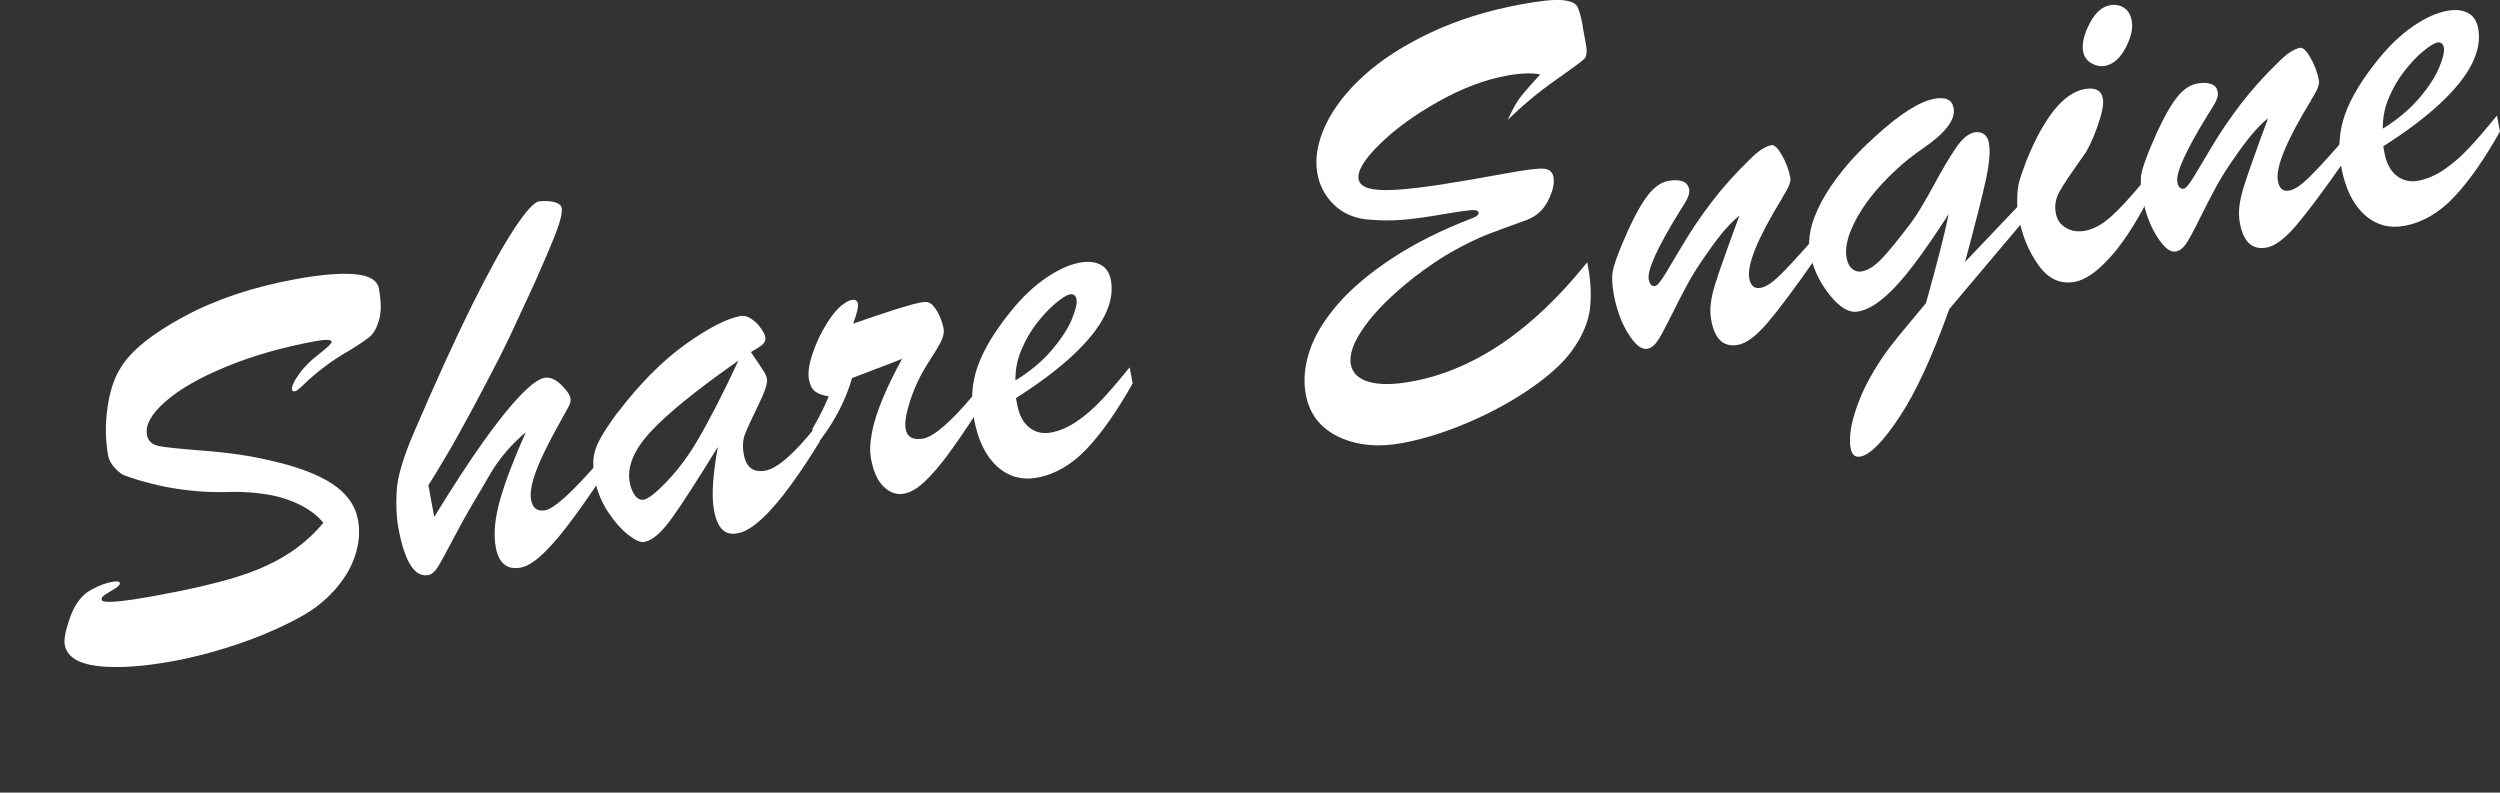 <?xml version="1.0" encoding="UTF-8"?><svg id="_レイヤー_2" xmlns="http://www.w3.org/2000/svg" viewBox="0 0 327.84 103.94"><rect x="0" y="0" width="327.84" height="103.94" fill="#333333" stroke="none"/><defs><style>.cls-1{fill:#fff;stroke-width:0px;}</style></defs><g id="_レイヤー_1-2"><path class="cls-1" d="M42.41,68.57c-.77-.95-1.81-1.75-3.12-2.39-1.31-.64-2.73-1.09-4.27-1.34-1.54-.25-3.11-.36-4.73-.33-4.78.17-9.41-.54-13.87-2.13-.38-.12-.82-.44-1.32-.97-.5-.53-.8-1.07-.91-1.62-.37-2.03-.41-4.13-.1-6.29.3-2.17.88-3.92,1.73-5.27,1.35-2.23,4.12-4.46,8.29-6.71,4.17-2.25,9.04-3.88,14.59-4.9,3.32-.61,5.93-.83,7.83-.66,1.9.17,2.95.79,3.15,1.85.32,1.73.33,3.11.03,4.14-.3,1.03-.69,1.75-1.17,2.16-.48.41-1.36,1.01-2.62,1.79-1.36.77-2.52,1.54-3.49,2.29s-1.79,1.45-2.46,2.1c-.67.65-1.09.99-1.28,1.02-.23.04-.36-.03-.4-.21-.07-.39.23-1.06.9-2.01.67-.95,1.55-1.83,2.64-2.65,1.14-.9,1.7-1.44,1.67-1.63-.06-.3-.79-.32-2.19-.06-4.26.79-8.14,1.89-11.61,3.32-3.48,1.43-6.15,2.96-8,4.58-1.86,1.63-2.67,3.09-2.43,4.38.15.81.69,1.3,1.61,1.47.93.18,2.94.38,6.03.62,3.09.24,5.9.65,8.41,1.24,3.61.81,6.36,1.84,8.25,3.09,1.9,1.25,3.02,2.83,3.38,4.74.24,1.31.17,2.69-.22,4.13-.39,1.44-1.09,2.83-2.11,4.16-1.02,1.33-2.26,2.5-3.72,3.51-1.25.83-2.87,1.68-4.84,2.57-1.97.89-4.13,1.7-6.49,2.43-2.36.73-4.63,1.3-6.82,1.7-4.03.74-7.35.96-9.94.65s-4.03-1.24-4.32-2.78c-.13-.69.09-1.85.65-3.46.56-1.62,1.36-2.78,2.39-3.5.92-.57,1.83-.98,2.75-1.2.91-.23,1.39-.2,1.44.07.01.07,0,.14-.07.23s-.13.15-.21.22c-.08.06-.17.13-.25.19-.43.27-.78.48-1.04.64-.27.16-.48.3-.63.44s-.21.3-.18.48c.09.48,2.52.29,7.29-.59,4.15-.76,7.52-1.54,10.12-2.33,2.6-.79,4.84-1.76,6.72-2.92,1.88-1.16,3.53-2.58,4.93-4.27Z"/><path class="cls-1" d="M78.06,61.08l.4,2.18c-1.63,2.42-3.05,4.42-4.28,5.99-1.22,1.57-2.32,2.79-3.29,3.66-.97.87-1.84,1.38-2.6,1.52-1.8.33-2.89-.56-3.28-2.68-.31-1.71-.12-3.79.58-6.24.7-2.45,1.82-5.39,3.36-8.82-.93.77-1.79,1.61-2.57,2.53-.78.92-1.46,1.85-2.02,2.8-.56.95-1.03,1.76-1.41,2.42-1.19,1.96-2.31,3.95-3.37,5.96s-1.78,3.34-2.17,3.96c-.39.62-.8.97-1.24,1.05-1.8.33-3.1-1.72-3.92-6.14-.27-1.45-.34-3.09-.23-4.93.11-1.83.86-4.36,2.25-7.6,2.92-6.78,5.46-12.36,7.63-16.72s4.01-7.71,5.54-10.03c1.53-2.32,2.62-3.51,3.27-3.59.82-.08,1.5-.04,2.04.12.54.16.84.4.9.73.11.58-.12,1.6-.67,3.07-.55,1.47-1.54,3.79-2.95,6.96-1.55,3.36-2.65,5.73-3.3,7.1-.65,1.37-1.64,3.33-2.98,5.87-1.33,2.55-2.56,4.82-3.68,6.83-1.12,2.01-2.42,4.19-3.89,6.56l.76,4.15c2.46-4,4.61-7.31,6.47-9.91,1.86-2.61,3.46-4.61,4.83-6.02,1.36-1.41,2.41-2.18,3.15-2.31.69-.13,1.41.16,2.16.87.75.71,1.17,1.33,1.27,1.86.04.23-.02.54-.19.93-1.29,2.29-2.31,4.17-3.05,5.66-.74,1.48-1.28,2.79-1.62,3.91-.34,1.12-.44,2.05-.31,2.79.2,1.08.82,1.53,1.86,1.34,1.11-.2,3.29-2.14,6.54-5.82Z"/><path class="cls-1" d="M80.97,54.14c2.92-3.83,5.88-6.81,8.89-8.97,3.01-2.15,5.42-3.39,7.21-3.72.48-.09.97.03,1.46.36.49.33.9.73,1.24,1.22.34.49.53.86.58,1.11.08.41-.03.75-.32,1.01-.29.26-.81.6-1.56,1.02.23.34.52.77.88,1.3.36.53.64.96.85,1.29.2.33.33.64.38.91.1.55-.27,1.69-1.11,3.4-.84,1.72-1.42,2.97-1.74,3.77-.32.8-.38,1.71-.19,2.75.31,1.71,1.25,2.41,2.82,2.13s3.86-2.27,6.74-5.92l.39,2.11c-4.64,7.55-8.21,11.56-10.73,12.02-.9.17-1.59-.01-2.08-.53s-.84-1.35-1.05-2.51c-.34-1.82-.16-4.58.51-8.28-2.68,4.35-4.69,7.47-6.04,9.35-1.35,1.88-2.55,2.92-3.61,3.11-.51.09-1.22-.23-2.14-.96-.92-.74-1.81-1.75-2.65-3.03-.84-1.29-1.4-2.68-1.68-4.18-.2-1.08-.26-2.01-.19-2.77s.34-1.58.8-2.45c.46-.87,1.23-2.05,2.32-3.54ZM96.83,47.29c-5.49,3.85-9.33,6.96-11.52,9.34-2.19,2.38-3.11,4.59-2.73,6.62.14.74.37,1.32.71,1.75.34.43.73.6,1.17.52.25-.05.67-.29,1.26-.73,2.16-1.87,4.03-4.14,5.61-6.81,1.58-2.66,3.42-6.22,5.5-10.68Z"/><path class="cls-1" d="M106.94,58.51l-.41-2.25c.97-1.7,1.69-3.13,2.14-4.29-.78-.12-1.38-.33-1.78-.64-.4-.31-.67-.83-.81-1.57-.15-.83,0-1.94.46-3.34.46-1.39,1.09-2.74,1.9-4.03.81-1.29,1.6-2.18,2.37-2.65.29-.22.59-.36.89-.41.46-.08.73.09.81.53.07.39-.14,1.25-.63,2.58,4.61-1.61,7.54-2.53,8.79-2.76.48-.09.83-.1,1.03-.05.43.14.84.56,1.24,1.27.39.71.66,1.45.8,2.21.09.48-.03,1.05-.35,1.69-.32.64-.9,1.6-1.74,2.88-.98,1.54-1.74,3.16-2.29,4.85-.55,1.7-.75,2.94-.6,3.72.2,1.08.97,1.5,2.3,1.26,1.41-.26,3.59-2.14,6.54-5.64l.43,2.32c-1.54,2.36-2.83,4.23-3.86,5.61-1.03,1.38-2.02,2.51-2.95,3.39-.94.88-1.82,1.39-2.65,1.54-.97.18-1.86-.12-2.67-.89-.81-.77-1.37-1.99-1.68-3.68-.18-.99-.14-2.17.14-3.53.27-1.36.76-2.88,1.47-4.54.71-1.67,1.53-3.35,2.48-5.05-.62.26-1.32.53-2.1.83-.78.3-1.6.61-2.47.94-.87.33-1.54.58-2,.76-.9,3.12-2.5,6.1-4.79,8.93Z"/><path class="cls-1" d="M133.23,52.2l.16.86c.25,1.36.78,2.36,1.59,3,.81.64,1.75.86,2.84.66s2.25-.69,3.36-1.44c1.11-.75,2.19-1.68,3.22-2.77,1.04-1.1,2.28-2.54,3.74-4.34l.39,2.11c-2.03,3.61-4.03,6.47-6,8.56s-4.14,3.35-6.49,3.79c-2.05.38-3.82-.12-5.31-1.49-1.49-1.37-2.49-3.44-3-6.2-.45-2.42-.29-4.72.48-6.9.77-2.18,2.23-4.6,4.38-7.26,1.48-1.82,3.01-3.27,4.6-4.35s3.06-1.74,4.42-1.99c1.08-.2,1.99-.11,2.71.27.73.38,1.18,1.06,1.36,2.05.27,1.45,0,3-.83,4.64-.82,1.64-2.21,3.37-4.17,5.2-1.96,1.83-4.45,3.7-7.46,5.61ZM133.16,49.89c1.93-1.19,3.52-2.52,4.77-3.99,1.25-1.47,2.13-2.82,2.63-4.04.5-1.22.71-2.09.61-2.6s-.39-.75-.87-.66c-.41.08-1.04.47-1.88,1.17-.84.7-1.65,1.57-2.45,2.6-.8,1.03-1.47,2.19-2.02,3.48-.55,1.29-.81,2.64-.79,4.04Z"/><path class="cls-1" d="M207.54,3.45l.43,2.35c.18.97.1,1.61-.23,1.94-.33.32-1.6,1.26-3.81,2.81-2.2,1.55-4.28,3.28-6.21,5.18.62-1.4,1.23-2.47,1.82-3.2.59-.73,1.41-1.65,2.44-2.77-1.11-.22-2.59-.17-4.44.17-2.86.53-5.84,1.66-8.94,3.4-3.1,1.74-5.66,3.6-7.69,5.6-2.03,1.99-2.94,3.52-2.75,4.58.1.55.54.94,1.31,1.17.77.23,1.95.3,3.54.21,1.59-.09,3.56-.32,5.9-.68,2.34-.36,5.22-.85,8.63-1.48,2.49-.46,4.11-.66,4.86-.61.75.05,1.18.41,1.31,1.08.16.85-.08,1.9-.72,3.15-.64,1.25-1.63,2.11-2.98,2.57-2.08.74-3.73,1.35-4.95,1.82-1.22.48-2.65,1.16-4.29,2.06-1.63.9-3.41,2.08-5.33,3.56-2.85,2.24-5.01,4.38-6.47,6.41-1.46,2.03-2.07,3.71-1.83,5.02.21,1.13,1,1.89,2.39,2.29,1.38.4,3.26.38,5.64-.06,8.18-1.51,15.84-6.72,22.97-15.63.46,2.25.58,4.28.36,6.1-.23,1.82-1.02,3.66-2.39,5.54-1.14,1.57-2.93,3.2-5.37,4.89s-5.17,3.18-8.18,4.47c-3.01,1.29-5.91,2.2-8.67,2.71-3.2.59-6,.31-8.38-.83-2.38-1.15-3.8-2.99-4.27-5.52-.34-1.84-.17-3.77.51-5.78.68-2.01,1.91-4.04,3.7-6.1,1.79-2.06,4.17-4.06,7.13-6.01,2.96-1.95,6.47-3.71,10.52-5.26.58-.23.84-.46.8-.72-.05-.28-.43-.38-1.15-.31-.71.07-2.01.27-3.89.59-1.88.32-3.55.55-5.01.67-1.46.12-3.02.1-4.69-.06-1.73-.21-3.16-.86-4.28-1.97-1.12-1.1-1.82-2.43-2.11-3.97-.37-1.98-.02-4.11,1.04-6.38,1.06-2.27,2.74-4.45,5.05-6.54,2.31-2.09,5.22-3.97,8.74-5.63,3.52-1.66,7.48-2.9,11.88-3.71,2.54-.47,4.33-.65,5.39-.55,1.06.1,1.71.38,1.96.82.25.44.49,1.31.73,2.6Z"/><path class="cls-1" d="M233.74,25.93c-3.23,5.26-4.67,8.78-4.35,10.56.18.99.68,1.41,1.48,1.26.67-.12,1.47-.63,2.42-1.54.94-.9,2.39-2.46,4.34-4.68l.44,2.39c-2.68,3.83-4.76,6.62-6.25,8.37-1.49,1.75-2.79,2.73-3.89,2.93-1.89.35-3.06-.72-3.52-3.21-.14-.74-.15-1.48-.06-2.24.1-.76.28-1.56.54-2.41.26-.85.67-2.07,1.24-3.66.56-1.59,1.22-3.4,1.97-5.42-1.19.91-2.59,2.54-4.21,4.89-1.06,1.48-1.94,2.87-2.63,4.15-.69,1.28-1.43,2.71-2.2,4.27-.77,1.56-1.35,2.62-1.74,3.18s-.82.88-1.3.97c-.74.14-1.56-.51-2.47-1.94-.91-1.43-1.55-3.17-1.93-5.22-.23-1.27-.27-2.29-.12-3.05.16-.77.54-1.89,1.15-3.36,1.14-2.74,2.18-4.78,3.12-6.13.94-1.35,1.94-2.13,3-2.32.74-.14,1.35-.12,1.85.05.5.17.79.52.89,1.05.04.23.02.49-.07.76-.09.28-.2.54-.34.78s-.42.71-.87,1.41c-2.9,4.7-4.24,7.66-4.02,8.85.12.67.4.96.84.88.28-.05.73-.59,1.36-1.63.63-1.03,1.44-2.39,2.43-4.06.99-1.67,2.2-3.45,3.63-5.33,1.43-1.88,3.1-3.75,5.03-5.61,1.06-1.08,2-1.69,2.81-1.84.37-.07.82.37,1.37,1.32.54.95.91,1.94,1.1,2.98.09.51-.26,1.37-1.06,2.59Z"/><path class="cls-1" d="M265.36,28.98l-9.74,11.55c-2.2,6.17-4.37,10.88-6.51,14.12-2.14,3.24-3.86,4.98-5.15,5.22-.69.13-1.12-.24-1.27-1.09-.31-1.66.15-3.94,1.35-6.83.48-1.14,1.07-2.27,1.75-3.4s1.35-2.11,1.99-2.96c.64-.85,1.5-1.91,2.58-3.19,1.07-1.28,1.81-2.16,2.2-2.64,1.44-5.13,2.44-9.03,2.99-11.7-1.74,2.7-3.28,4.94-4.63,6.71-1.34,1.77-2.61,3.18-3.82,4.22s-2.34,1.67-3.43,1.86c-1.18.22-2.43-.52-3.77-2.22-1.34-1.7-2.19-3.53-2.55-5.52-.17-.92-.14-1.93.1-3.02.24-1.09.71-2.3,1.41-3.62.7-1.32,1.64-2.71,2.82-4.18,1.18-1.47,2.61-2.95,4.29-4.45,3.16-2.89,5.73-4.52,7.71-4.89,1.48-.27,2.31.13,2.51,1.22.28,1.5-1.06,3.26-4,5.28-1.8,1.21-3.54,2.7-5.2,4.46-1.67,1.76-2.95,3.54-3.84,5.34-.9,1.8-1.23,3.33-.99,4.6.11.62.36,1.09.72,1.4.37.31.79.43,1.28.34.81-.15,1.66-.69,2.56-1.62.9-.93,2.19-2.51,3.88-4.75.77-1.02,1.74-2.63,2.92-4.81s2.18-3.87,3-5.06,1.63-1.86,2.44-2c.46-.08.86,0,1.2.23.34.24.56.63.66,1.18.2,1.06.06,2.68-.41,4.85-.47,2.17-1.38,5.75-2.72,10.74l7.25-7.63.41,2.25Z"/><path class="cls-1" d="M281.22,23.66l.46,2.52c-1.71,3.29-3.39,5.85-5.06,7.67-1.67,1.82-3.18,2.86-4.54,3.11-1.89.35-3.48-.38-4.77-2.2-1.29-1.81-2.15-3.89-2.58-6.25-.17-.9-.23-1.77-.2-2.63.03-.85.13-1.57.28-2.14.16-.58.48-1.49.96-2.75,2.33-5.7,4.86-8.8,7.58-9.3,1.41-.26,2.21.15,2.41,1.24.14.74-.11,1.97-.73,3.71-.62,1.74-1.23,3-1.82,3.8-1.65,2.31-2.71,3.89-3.18,4.77s-.62,1.79-.44,2.76c.15.83.59,1.46,1.32,1.9s1.58.57,2.57.38c1.08-.2,2.2-.82,3.36-1.85s2.61-2.62,4.36-4.75ZM276.02,8.64c-.58.11-1.16-.01-1.76-.35-.6-.34-.96-.85-1.08-1.52-.19-1.01.09-2.23.83-3.66s1.63-2.23,2.66-2.42c.69-.13,1.31-.02,1.85.32.54.34.88.92,1.03,1.72.18.99-.09,2.17-.81,3.55-.72,1.37-1.63,2.16-2.71,2.36Z"/><path class="cls-1" d="M303.06,13.17c-3.22,5.26-4.67,8.78-4.35,10.56.18.99.68,1.41,1.48,1.26.67-.12,1.47-.63,2.42-1.54.94-.9,2.39-2.46,4.34-4.68l.44,2.39c-2.68,3.83-4.76,6.62-6.25,8.37-1.49,1.75-2.79,2.73-3.89,2.93-1.89.35-3.06-.72-3.52-3.21-.14-.74-.15-1.48-.06-2.24.1-.76.28-1.56.54-2.41.26-.85.67-2.07,1.24-3.66.56-1.59,1.22-3.4,1.97-5.42-1.19.91-2.59,2.54-4.21,4.89-1.06,1.48-1.94,2.87-2.63,4.15-.69,1.28-1.43,2.71-2.2,4.27-.77,1.56-1.35,2.62-1.74,3.18-.39.56-.82.88-1.3.97-.74.14-1.56-.51-2.47-1.94-.91-1.43-1.55-3.17-1.93-5.22-.23-1.27-.27-2.29-.12-3.05.16-.77.54-1.89,1.15-3.36,1.14-2.74,2.18-4.78,3.12-6.13s1.94-2.13,3-2.32c.74-.14,1.35-.12,1.85.05.5.17.79.52.89,1.05.04.23.02.49-.07.76-.09.28-.2.54-.34.78s-.42.71-.87,1.41c-2.9,4.7-4.24,7.66-4.02,8.85.12.67.4.96.84.88.28-.05.73-.59,1.36-1.63.63-1.03,1.44-2.39,2.43-4.06.99-1.67,2.2-3.45,3.63-5.33,1.43-1.88,3.1-3.75,5.03-5.61,1.06-1.08,2-1.69,2.81-1.84.37-.07.83.37,1.37,1.32.54.95.91,1.94,1.1,2.98.09.51-.26,1.37-1.06,2.59Z"/><path class="cls-1" d="M312.53,19.18l.16.86c.25,1.36.78,2.36,1.59,3s1.75.86,2.84.66,2.25-.69,3.36-1.44c1.11-.75,2.19-1.68,3.22-2.77,1.04-1.1,2.28-2.54,3.74-4.34l.39,2.11c-2.03,3.61-4.03,6.47-6,8.56s-4.14,3.35-6.49,3.79c-2.05.38-3.82-.12-5.31-1.49s-2.49-3.44-3-6.2c-.45-2.42-.29-4.72.48-6.9s2.23-4.6,4.38-7.26c1.48-1.82,3.01-3.27,4.6-4.35s3.06-1.74,4.42-1.99c1.08-.2,1.99-.11,2.71.27.73.38,1.18,1.06,1.36,2.05.27,1.45,0,3-.83,4.64-.82,1.64-2.21,3.37-4.17,5.2s-4.45,3.7-7.46,5.61ZM312.47,16.87c1.93-1.19,3.52-2.52,4.77-3.99,1.25-1.47,2.13-2.82,2.63-4.04.5-1.22.71-2.09.61-2.6s-.39-.75-.87-.66c-.41.08-1.04.47-1.88,1.17-.84.7-1.65,1.57-2.45,2.6-.8,1.03-1.47,2.19-2.02,3.48-.55,1.29-.81,2.64-.79,4.04Z"/></g></svg>